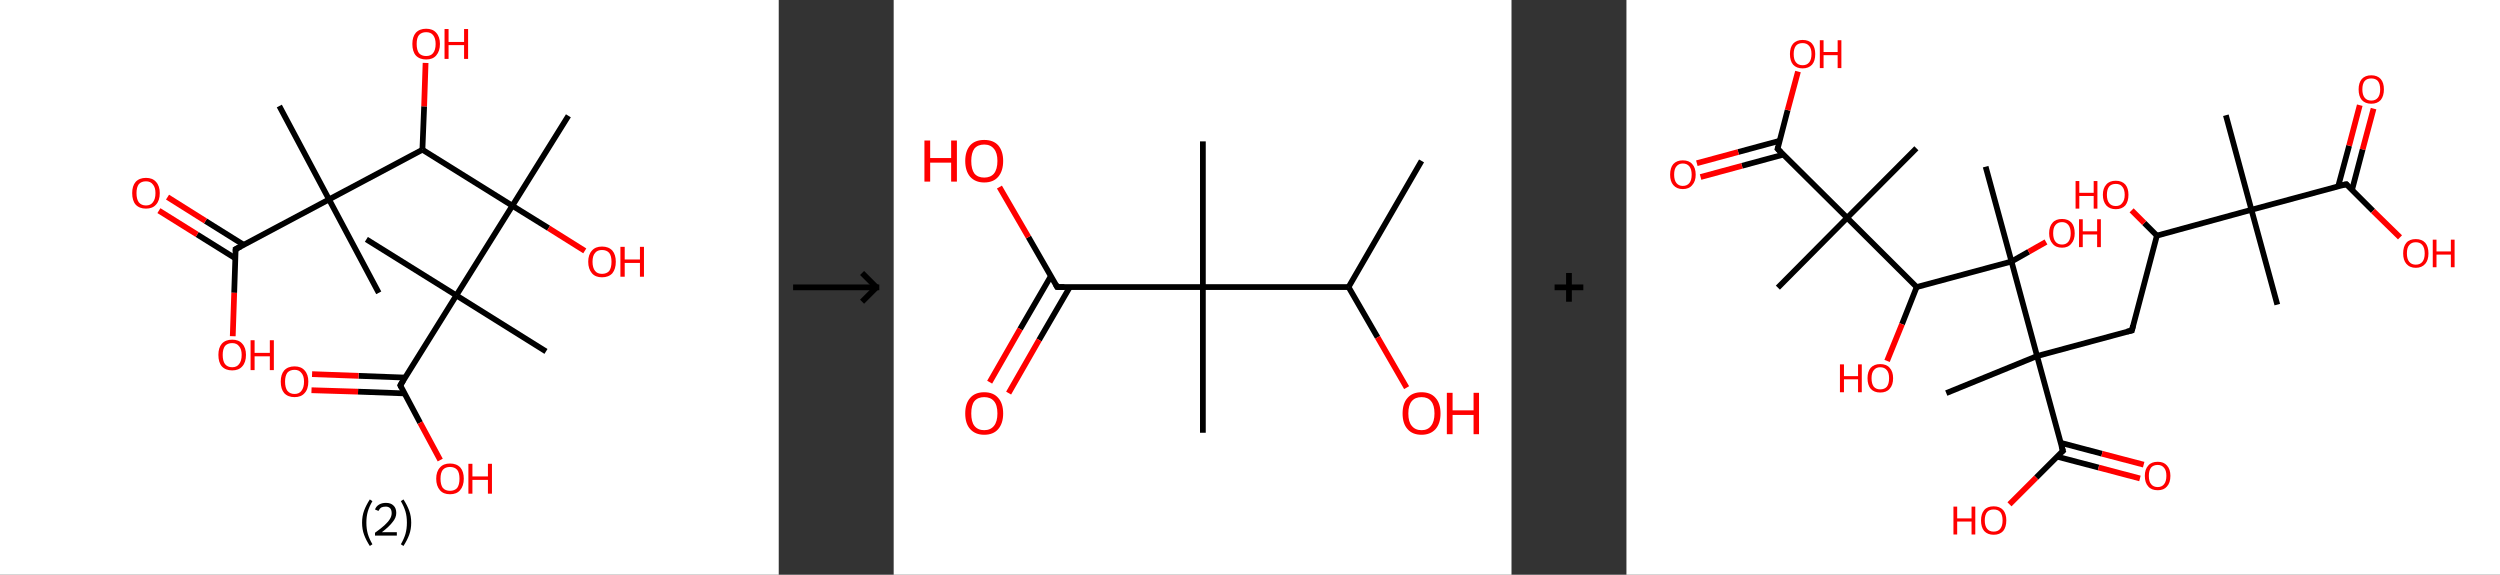 <?xml version='1.0' encoding='ASCII' standalone='yes'?>
<svg xmlns="http://www.w3.org/2000/svg" xmlns:xlink="http://www.w3.org/1999/xlink" version="1.1" width="870.0px" viewBox="0 0 870.0 200.0" height="200.0px">
  <rect x="0" y="0" width="870.0" height="200.0" fill="#333333" stroke="none"/>
  <g>
    <g transform="translate(0, 0) scale(1 1) "><!-- END OF HEADER -->
<rect style="opacity:1.0;fill:#FFFFFF;stroke:none" width="271.0" height="200.0" x="0.0" y="0.0"> </rect>
<path class="bond-0 atom-0 atom-1" d="M 97.2,36.9 L 114.5,69.4" style="fill:none;fill-rule:evenodd;stroke:#000000;stroke-width:2.0px;stroke-linecap:butt;stroke-linejoin:miter;stroke-opacity:1"/>
<path class="bond-1 atom-1 atom-2" d="M 114.5,69.4 L 131.8,101.9" style="fill:none;fill-rule:evenodd;stroke:#000000;stroke-width:2.0px;stroke-linecap:butt;stroke-linejoin:miter;stroke-opacity:1"/>
<path class="bond-2 atom-1 atom-3" d="M 114.5,69.4 L 82.0,86.7" style="fill:none;fill-rule:evenodd;stroke:#000000;stroke-width:2.0px;stroke-linecap:butt;stroke-linejoin:miter;stroke-opacity:1"/>
<path class="bond-3 atom-3 atom-4" d="M 84.8,85.2 L 71.5,76.9" style="fill:none;fill-rule:evenodd;stroke:#000000;stroke-width:2.0px;stroke-linecap:butt;stroke-linejoin:miter;stroke-opacity:1"/>
<path class="bond-3 atom-3 atom-4" d="M 71.5,76.9 L 58.3,68.6" style="fill:none;fill-rule:evenodd;stroke:#FF0000;stroke-width:2.0px;stroke-linecap:butt;stroke-linejoin:miter;stroke-opacity:1"/>
<path class="bond-3 atom-3 atom-4" d="M 81.9,89.9 L 68.6,81.6" style="fill:none;fill-rule:evenodd;stroke:#000000;stroke-width:2.0px;stroke-linecap:butt;stroke-linejoin:miter;stroke-opacity:1"/>
<path class="bond-3 atom-3 atom-4" d="M 68.6,81.6 L 55.3,73.3" style="fill:none;fill-rule:evenodd;stroke:#FF0000;stroke-width:2.0px;stroke-linecap:butt;stroke-linejoin:miter;stroke-opacity:1"/>
<path class="bond-4 atom-3 atom-5" d="M 82.0,86.7 L 81.5,101.9" style="fill:none;fill-rule:evenodd;stroke:#000000;stroke-width:2.0px;stroke-linecap:butt;stroke-linejoin:miter;stroke-opacity:1"/>
<path class="bond-4 atom-3 atom-5" d="M 81.5,101.9 L 81.0,117.0" style="fill:none;fill-rule:evenodd;stroke:#FF0000;stroke-width:2.0px;stroke-linecap:butt;stroke-linejoin:miter;stroke-opacity:1"/>
<path class="bond-5 atom-1 atom-6" d="M 114.5,69.4 L 147.0,52.1" style="fill:none;fill-rule:evenodd;stroke:#000000;stroke-width:2.0px;stroke-linecap:butt;stroke-linejoin:miter;stroke-opacity:1"/>
<path class="bond-6 atom-6 atom-7" d="M 147.0,52.1 L 147.6,37.0" style="fill:none;fill-rule:evenodd;stroke:#000000;stroke-width:2.0px;stroke-linecap:butt;stroke-linejoin:miter;stroke-opacity:1"/>
<path class="bond-6 atom-6 atom-7" d="M 147.6,37.0 L 148.1,21.9" style="fill:none;fill-rule:evenodd;stroke:#FF0000;stroke-width:2.0px;stroke-linecap:butt;stroke-linejoin:miter;stroke-opacity:1"/>
<path class="bond-7 atom-6 atom-8" d="M 147.0,52.1 L 178.3,71.6" style="fill:none;fill-rule:evenodd;stroke:#000000;stroke-width:2.0px;stroke-linecap:butt;stroke-linejoin:miter;stroke-opacity:1"/>
<path class="bond-8 atom-8 atom-9" d="M 178.3,71.6 L 197.8,40.3" style="fill:none;fill-rule:evenodd;stroke:#000000;stroke-width:2.0px;stroke-linecap:butt;stroke-linejoin:miter;stroke-opacity:1"/>
<path class="bond-9 atom-8 atom-10" d="M 178.3,71.6 L 190.9,79.4" style="fill:none;fill-rule:evenodd;stroke:#000000;stroke-width:2.0px;stroke-linecap:butt;stroke-linejoin:miter;stroke-opacity:1"/>
<path class="bond-9 atom-8 atom-10" d="M 190.9,79.4 L 203.5,87.3" style="fill:none;fill-rule:evenodd;stroke:#FF0000;stroke-width:2.0px;stroke-linecap:butt;stroke-linejoin:miter;stroke-opacity:1"/>
<path class="bond-10 atom-8 atom-11" d="M 178.3,71.6 L 158.8,102.8" style="fill:none;fill-rule:evenodd;stroke:#000000;stroke-width:2.0px;stroke-linecap:butt;stroke-linejoin:miter;stroke-opacity:1"/>
<path class="bond-11 atom-11 atom-12" d="M 158.8,102.8 L 190.0,122.3" style="fill:none;fill-rule:evenodd;stroke:#000000;stroke-width:2.0px;stroke-linecap:butt;stroke-linejoin:miter;stroke-opacity:1"/>
<path class="bond-12 atom-11 atom-13" d="M 158.8,102.8 L 127.5,83.3" style="fill:none;fill-rule:evenodd;stroke:#000000;stroke-width:2.0px;stroke-linecap:butt;stroke-linejoin:miter;stroke-opacity:1"/>
<path class="bond-13 atom-11 atom-14" d="M 158.8,102.8 L 139.3,134.1" style="fill:none;fill-rule:evenodd;stroke:#000000;stroke-width:2.0px;stroke-linecap:butt;stroke-linejoin:miter;stroke-opacity:1"/>
<path class="bond-14 atom-14 atom-15" d="M 141.0,131.4 L 124.8,130.8" style="fill:none;fill-rule:evenodd;stroke:#000000;stroke-width:2.0px;stroke-linecap:butt;stroke-linejoin:miter;stroke-opacity:1"/>
<path class="bond-14 atom-14 atom-15" d="M 124.8,130.8 L 108.6,130.2" style="fill:none;fill-rule:evenodd;stroke:#FF0000;stroke-width:2.0px;stroke-linecap:butt;stroke-linejoin:miter;stroke-opacity:1"/>
<path class="bond-14 atom-14 atom-15" d="M 140.8,136.9 L 124.6,136.3" style="fill:none;fill-rule:evenodd;stroke:#000000;stroke-width:2.0px;stroke-linecap:butt;stroke-linejoin:miter;stroke-opacity:1"/>
<path class="bond-14 atom-14 atom-15" d="M 124.6,136.3 L 108.4,135.8" style="fill:none;fill-rule:evenodd;stroke:#FF0000;stroke-width:2.0px;stroke-linecap:butt;stroke-linejoin:miter;stroke-opacity:1"/>
<path class="bond-15 atom-14 atom-16" d="M 139.3,134.1 L 146.2,147.1" style="fill:none;fill-rule:evenodd;stroke:#000000;stroke-width:2.0px;stroke-linecap:butt;stroke-linejoin:miter;stroke-opacity:1"/>
<path class="bond-15 atom-14 atom-16" d="M 146.2,147.1 L 153.2,160.1" style="fill:none;fill-rule:evenodd;stroke:#FF0000;stroke-width:2.0px;stroke-linecap:butt;stroke-linejoin:miter;stroke-opacity:1"/>
<path d="M 83.7,85.8 L 82.0,86.7 L 82.0,87.5" style="fill:none;stroke:#000000;stroke-width:2.0px;stroke-linecap:butt;stroke-linejoin:miter;stroke-opacity:1;"/>
<path d="M 140.3,132.5 L 139.3,134.1 L 139.6,134.7" style="fill:none;stroke:#000000;stroke-width:2.0px;stroke-linecap:butt;stroke-linejoin:miter;stroke-opacity:1;"/>
<path class="atom-4" d="M 46.0 67.2 Q 46.0 64.7, 47.2 63.3 Q 48.5 61.9, 50.8 61.9 Q 53.1 61.9, 54.3 63.3 Q 55.6 64.7, 55.6 67.2 Q 55.6 69.8, 54.3 71.2 Q 53.1 72.6, 50.8 72.6 Q 48.5 72.6, 47.2 71.2 Q 46.0 69.8, 46.0 67.2 M 50.8 71.5 Q 52.4 71.5, 53.2 70.4 Q 54.1 69.3, 54.1 67.2 Q 54.1 65.2, 53.2 64.2 Q 52.4 63.1, 50.8 63.1 Q 49.2 63.1, 48.3 64.1 Q 47.5 65.2, 47.5 67.2 Q 47.5 69.3, 48.3 70.4 Q 49.2 71.5, 50.8 71.5 " fill="#FF0000"/>
<path class="atom-5" d="M 76.0 123.5 Q 76.0 121.0, 77.2 119.6 Q 78.5 118.2, 80.8 118.2 Q 83.1 118.2, 84.3 119.6 Q 85.6 121.0, 85.6 123.5 Q 85.6 126.1, 84.3 127.5 Q 83.1 128.9, 80.8 128.9 Q 78.5 128.9, 77.2 127.5 Q 76.0 126.1, 76.0 123.5 M 80.8 127.8 Q 82.4 127.8, 83.2 126.7 Q 84.1 125.6, 84.1 123.5 Q 84.1 121.5, 83.2 120.5 Q 82.4 119.4, 80.8 119.4 Q 79.2 119.4, 78.3 120.4 Q 77.5 121.5, 77.5 123.5 Q 77.5 125.6, 78.3 126.7 Q 79.2 127.8, 80.8 127.8 " fill="#FF0000"/>
<path class="atom-5" d="M 87.2 118.4 L 88.6 118.4 L 88.6 122.8 L 93.9 122.8 L 93.9 118.4 L 95.3 118.4 L 95.3 128.8 L 93.9 128.8 L 93.9 124.0 L 88.6 124.0 L 88.6 128.8 L 87.2 128.8 L 87.2 118.4 " fill="#FF0000"/>
<path class="atom-7" d="M 143.5 15.3 Q 143.5 12.8, 144.7 11.4 Q 146.0 10.0, 148.3 10.0 Q 150.6 10.0, 151.8 11.4 Q 153.1 12.8, 153.1 15.3 Q 153.1 17.8, 151.8 19.3 Q 150.6 20.7, 148.3 20.7 Q 146.0 20.7, 144.7 19.3 Q 143.5 17.9, 143.5 15.3 M 148.3 19.5 Q 149.9 19.5, 150.7 18.5 Q 151.6 17.4, 151.6 15.3 Q 151.6 13.3, 150.7 12.2 Q 149.9 11.2, 148.3 11.2 Q 146.7 11.2, 145.8 12.2 Q 145.0 13.2, 145.0 15.3 Q 145.0 17.4, 145.8 18.5 Q 146.7 19.5, 148.3 19.5 " fill="#FF0000"/>
<path class="atom-7" d="M 154.7 10.1 L 156.1 10.1 L 156.1 14.6 L 161.5 14.6 L 161.5 10.1 L 162.9 10.1 L 162.9 20.5 L 161.5 20.5 L 161.5 15.7 L 156.1 15.7 L 156.1 20.5 L 154.7 20.5 L 154.7 10.1 " fill="#FF0000"/>
<path class="atom-10" d="M 204.7 91.1 Q 204.7 88.6, 206.0 87.2 Q 207.2 85.8, 209.5 85.8 Q 211.8 85.8, 213.1 87.2 Q 214.3 88.6, 214.3 91.1 Q 214.3 93.6, 213.1 95.1 Q 211.8 96.5, 209.5 96.5 Q 207.2 96.5, 206.0 95.1 Q 204.7 93.6, 204.7 91.1 M 209.5 95.3 Q 211.1 95.3, 212.0 94.3 Q 212.8 93.2, 212.8 91.1 Q 212.8 89.0, 212.0 88.0 Q 211.1 87.0, 209.5 87.0 Q 207.9 87.0, 207.1 88.0 Q 206.2 89.0, 206.2 91.1 Q 206.2 93.2, 207.1 94.3 Q 207.9 95.3, 209.5 95.3 " fill="#FF0000"/>
<path class="atom-10" d="M 215.9 85.9 L 217.4 85.9 L 217.4 90.3 L 222.7 90.3 L 222.7 85.9 L 224.1 85.9 L 224.1 96.3 L 222.7 96.3 L 222.7 91.5 L 217.4 91.5 L 217.4 96.3 L 215.9 96.3 L 215.9 85.9 " fill="#FF0000"/>
<path class="atom-15" d="M 97.7 132.8 Q 97.7 130.3, 98.9 128.9 Q 100.2 127.5, 102.5 127.5 Q 104.8 127.5, 106.0 128.9 Q 107.3 130.3, 107.3 132.8 Q 107.3 135.4, 106.0 136.8 Q 104.8 138.2, 102.5 138.2 Q 100.2 138.2, 98.9 136.8 Q 97.7 135.4, 97.7 132.8 M 102.5 137.1 Q 104.1 137.1, 104.9 136.0 Q 105.8 134.9, 105.8 132.8 Q 105.8 130.8, 104.9 129.8 Q 104.1 128.7, 102.5 128.7 Q 100.9 128.7, 100.0 129.7 Q 99.2 130.8, 99.2 132.8 Q 99.2 134.9, 100.0 136.0 Q 100.9 137.1, 102.5 137.1 " fill="#FF0000"/>
<path class="atom-16" d="M 151.8 166.6 Q 151.8 164.1, 153.1 162.7 Q 154.3 161.3, 156.6 161.3 Q 158.9 161.3, 160.2 162.7 Q 161.4 164.1, 161.4 166.6 Q 161.4 169.1, 160.1 170.6 Q 158.9 172.0, 156.6 172.0 Q 154.3 172.0, 153.1 170.6 Q 151.8 169.1, 151.8 166.6 M 156.6 170.8 Q 158.2 170.8, 159.1 169.8 Q 159.9 168.7, 159.9 166.6 Q 159.9 164.5, 159.1 163.5 Q 158.2 162.5, 156.6 162.5 Q 155.0 162.5, 154.1 163.5 Q 153.3 164.5, 153.3 166.6 Q 153.3 168.7, 154.1 169.8 Q 155.0 170.8, 156.6 170.8 " fill="#FF0000"/>
<path class="atom-16" d="M 163.0 161.4 L 164.4 161.4 L 164.4 165.8 L 169.8 165.8 L 169.8 161.4 L 171.2 161.4 L 171.2 171.8 L 169.8 171.8 L 169.8 167.0 L 164.4 167.0 L 164.4 171.8 L 163.0 171.8 L 163.0 161.4 " fill="#FF0000"/>
<path class="legend" d="M 126.0 181.9 Q 126.0 179.6, 126.7 177.7 Q 127.4 175.8, 128.7 173.8 L 129.6 174.4 Q 128.5 176.3, 128.0 178.0 Q 127.5 179.7, 127.5 181.9 Q 127.5 184.0, 128.0 185.8 Q 128.5 187.5, 129.6 189.4 L 128.7 190.0 Q 127.4 188.0, 126.7 186.1 Q 126.0 184.2, 126.0 181.9 " fill="#000000"/>
<path class="legend" d="M 130.5 177.3 Q 130.9 176.2, 131.9 175.6 Q 132.9 175.0, 134.3 175.0 Q 136.0 175.0, 136.9 175.9 Q 137.9 176.8, 137.9 178.5 Q 137.9 180.2, 136.6 181.7 Q 135.4 183.3, 132.9 185.2 L 138.1 185.2 L 138.1 186.4 L 130.5 186.4 L 130.5 185.4 Q 132.6 183.9, 133.8 182.8 Q 135.1 181.6, 135.7 180.6 Q 136.3 179.6, 136.3 178.6 Q 136.3 177.5, 135.8 176.9 Q 135.2 176.3, 134.3 176.3 Q 133.3 176.3, 132.7 176.6 Q 132.1 177.0, 131.7 177.8 L 130.5 177.3 " fill="#000000"/>
<path class="legend" d="M 143.1 181.9 Q 143.1 184.2, 142.4 186.1 Q 141.7 188.0, 140.4 190.0 L 139.5 189.4 Q 140.6 187.5, 141.1 185.8 Q 141.6 184.0, 141.6 181.9 Q 141.6 179.7, 141.1 178.0 Q 140.6 176.3, 139.5 174.4 L 140.4 173.8 Q 141.7 175.8, 142.4 177.7 Q 143.1 179.6, 143.1 181.9 " fill="#000000"/>
</g>
    <g transform="translate(271.0, 0) scale(1 1) "><line x1="5" y1="100" x2="35" y2="100" style="stroke:rgb(0,0,0);stroke-width:2"/>
  <line x1="34" y1="100" x2="29" y2="95" style="stroke:rgb(0,0,0);stroke-width:2"/>
  <line x1="34" y1="100" x2="29" y2="105" style="stroke:rgb(0,0,0);stroke-width:2"/>
</g>
    <g transform="translate(311.0, 0) scale(1 1) "><!-- END OF HEADER -->
<rect style="opacity:1.0;fill:#FFFFFF;stroke:none" width="215.0" height="200.0" x="0.0" y="0.0"> </rect>
<path class="bond-0 atom-0 atom-1" d="M 183.7,56.0 L 158.3,99.9" style="fill:none;fill-rule:evenodd;stroke:#000000;stroke-width:2.0px;stroke-linecap:butt;stroke-linejoin:miter;stroke-opacity:1"/>
<path class="bond-1 atom-1 atom-2" d="M 158.3,99.9 L 168.4,117.4" style="fill:none;fill-rule:evenodd;stroke:#000000;stroke-width:2.0px;stroke-linecap:butt;stroke-linejoin:miter;stroke-opacity:1"/>
<path class="bond-1 atom-1 atom-2" d="M 168.4,117.4 L 178.5,134.9" style="fill:none;fill-rule:evenodd;stroke:#FF0000;stroke-width:2.0px;stroke-linecap:butt;stroke-linejoin:miter;stroke-opacity:1"/>
<path class="bond-2 atom-1 atom-3" d="M 158.3,99.9 L 107.6,99.9" style="fill:none;fill-rule:evenodd;stroke:#000000;stroke-width:2.0px;stroke-linecap:butt;stroke-linejoin:miter;stroke-opacity:1"/>
<path class="bond-3 atom-3 atom-4" d="M 107.6,99.9 L 107.6,49.2" style="fill:none;fill-rule:evenodd;stroke:#000000;stroke-width:2.0px;stroke-linecap:butt;stroke-linejoin:miter;stroke-opacity:1"/>
<path class="bond-4 atom-3 atom-5" d="M 107.6,99.9 L 107.6,150.6" style="fill:none;fill-rule:evenodd;stroke:#000000;stroke-width:2.0px;stroke-linecap:butt;stroke-linejoin:miter;stroke-opacity:1"/>
<path class="bond-5 atom-3 atom-6" d="M 107.6,99.9 L 56.9,99.9" style="fill:none;fill-rule:evenodd;stroke:#000000;stroke-width:2.0px;stroke-linecap:butt;stroke-linejoin:miter;stroke-opacity:1"/>
<path class="bond-6 atom-6 atom-7" d="M 54.7,96.1 L 44.0,114.5" style="fill:none;fill-rule:evenodd;stroke:#000000;stroke-width:2.0px;stroke-linecap:butt;stroke-linejoin:miter;stroke-opacity:1"/>
<path class="bond-6 atom-6 atom-7" d="M 44.0,114.5 L 33.4,133.0" style="fill:none;fill-rule:evenodd;stroke:#FF0000;stroke-width:2.0px;stroke-linecap:butt;stroke-linejoin:miter;stroke-opacity:1"/>
<path class="bond-6 atom-6 atom-7" d="M 61.3,99.9 L 50.6,118.3" style="fill:none;fill-rule:evenodd;stroke:#000000;stroke-width:2.0px;stroke-linecap:butt;stroke-linejoin:miter;stroke-opacity:1"/>
<path class="bond-6 atom-6 atom-7" d="M 50.6,118.3 L 40.0,136.8" style="fill:none;fill-rule:evenodd;stroke:#FF0000;stroke-width:2.0px;stroke-linecap:butt;stroke-linejoin:miter;stroke-opacity:1"/>
<path class="bond-7 atom-6 atom-8" d="M 56.9,99.9 L 46.9,82.5" style="fill:none;fill-rule:evenodd;stroke:#000000;stroke-width:2.0px;stroke-linecap:butt;stroke-linejoin:miter;stroke-opacity:1"/>
<path class="bond-7 atom-6 atom-8" d="M 46.9,82.5 L 36.8,65.1" style="fill:none;fill-rule:evenodd;stroke:#FF0000;stroke-width:2.0px;stroke-linecap:butt;stroke-linejoin:miter;stroke-opacity:1"/>
<path d="M 59.4,99.9 L 56.9,99.9 L 56.4,99.0" style="fill:none;stroke:#000000;stroke-width:2.0px;stroke-linecap:butt;stroke-linejoin:miter;stroke-opacity:1;"/>
<path class="atom-2" d="M 177.1 143.9 Q 177.1 140.4, 178.8 138.5 Q 180.5 136.5, 183.7 136.5 Q 186.9 136.5, 188.6 138.5 Q 190.3 140.4, 190.3 143.9 Q 190.3 147.3, 188.6 149.3 Q 186.8 151.3, 183.7 151.3 Q 180.5 151.3, 178.8 149.3 Q 177.1 147.4, 177.1 143.9 M 183.7 149.7 Q 185.9 149.7, 187.0 148.2 Q 188.2 146.7, 188.2 143.9 Q 188.2 141.0, 187.0 139.6 Q 185.9 138.2, 183.7 138.2 Q 181.5 138.2, 180.3 139.6 Q 179.1 141.0, 179.1 143.9 Q 179.1 146.8, 180.3 148.2 Q 181.5 149.7, 183.7 149.7 " fill="#FF0000"/>
<path class="atom-2" d="M 192.5 136.7 L 194.5 136.7 L 194.5 142.8 L 201.8 142.8 L 201.8 136.7 L 203.7 136.7 L 203.7 151.1 L 201.8 151.1 L 201.8 144.4 L 194.5 144.4 L 194.5 151.1 L 192.5 151.1 L 192.5 136.7 " fill="#FF0000"/>
<path class="atom-7" d="M 24.9 143.9 Q 24.9 140.4, 26.6 138.5 Q 28.3 136.5, 31.5 136.5 Q 34.7 136.5, 36.4 138.5 Q 38.1 140.4, 38.1 143.9 Q 38.1 147.3, 36.4 149.3 Q 34.7 151.3, 31.5 151.3 Q 28.4 151.3, 26.6 149.3 Q 24.9 147.4, 24.9 143.9 M 31.5 149.7 Q 33.7 149.7, 34.9 148.2 Q 36.1 146.7, 36.1 143.9 Q 36.1 141.0, 34.9 139.6 Q 33.7 138.2, 31.5 138.2 Q 29.3 138.2, 28.1 139.6 Q 27.0 141.0, 27.0 143.9 Q 27.0 146.8, 28.1 148.2 Q 29.3 149.7, 31.5 149.7 " fill="#FF0000"/>
<path class="atom-8" d="M 10.7 48.9 L 12.7 48.9 L 12.7 55.0 L 20.0 55.0 L 20.0 48.9 L 22.0 48.9 L 22.0 63.2 L 20.0 63.2 L 20.0 56.6 L 12.7 56.6 L 12.7 63.2 L 10.7 63.2 L 10.7 48.9 " fill="#FF0000"/>
<path class="atom-8" d="M 24.9 56.0 Q 24.9 52.6, 26.6 50.6 Q 28.3 48.7, 31.5 48.7 Q 34.7 48.7, 36.4 50.6 Q 38.1 52.6, 38.1 56.0 Q 38.1 59.5, 36.4 61.5 Q 34.7 63.5, 31.5 63.5 Q 28.4 63.5, 26.6 61.5 Q 24.9 59.5, 24.9 56.0 M 31.5 61.8 Q 33.7 61.8, 34.9 60.4 Q 36.1 58.9, 36.1 56.0 Q 36.1 53.2, 34.9 51.8 Q 33.7 50.3, 31.5 50.3 Q 29.3 50.3, 28.1 51.7 Q 27.0 53.2, 27.0 56.0 Q 27.0 58.9, 28.1 60.4 Q 29.3 61.8, 31.5 61.8 " fill="#FF0000"/>
</g>
    <g transform="translate(526.0, 0) scale(1 1) "><line x1="15" y1="100" x2="25" y2="100" style="stroke:rgb(0,0,0);stroke-width:2"/>
  <line x1="20" y1="95" x2="20" y2="105" style="stroke:rgb(0,0,0);stroke-width:2"/>
</g>
    <g transform="translate(566.0, 0) scale(1 1) "><!-- END OF HEADER -->
<rect style="opacity:1.0;fill:#FFFFFF;stroke:none" width="304.0" height="200.0" x="0.0" y="0.0"> </rect>
<path class="bond-0 atom-0 atom-1" d="M 208.6,40.1 L 217.5,73.0" style="fill:none;fill-rule:evenodd;stroke:#000000;stroke-width:2.0px;stroke-linecap:butt;stroke-linejoin:miter;stroke-opacity:1"/>
<path class="bond-1 atom-1 atom-2" d="M 217.5,73.0 L 226.5,106.0" style="fill:none;fill-rule:evenodd;stroke:#000000;stroke-width:2.0px;stroke-linecap:butt;stroke-linejoin:miter;stroke-opacity:1"/>
<path class="bond-2 atom-1 atom-3" d="M 217.5,73.0 L 250.5,64.1" style="fill:none;fill-rule:evenodd;stroke:#000000;stroke-width:2.0px;stroke-linecap:butt;stroke-linejoin:miter;stroke-opacity:1"/>
<path class="bond-3 atom-3 atom-4" d="M 252.5,66.1 L 256.2,52.0" style="fill:none;fill-rule:evenodd;stroke:#000000;stroke-width:2.0px;stroke-linecap:butt;stroke-linejoin:miter;stroke-opacity:1"/>
<path class="bond-3 atom-3 atom-4" d="M 256.2,52.0 L 260.0,37.8" style="fill:none;fill-rule:evenodd;stroke:#FF0000;stroke-width:2.0px;stroke-linecap:butt;stroke-linejoin:miter;stroke-opacity:1"/>
<path class="bond-3 atom-3 atom-4" d="M 247.7,64.8 L 251.5,50.7" style="fill:none;fill-rule:evenodd;stroke:#000000;stroke-width:2.0px;stroke-linecap:butt;stroke-linejoin:miter;stroke-opacity:1"/>
<path class="bond-3 atom-3 atom-4" d="M 251.5,50.7 L 255.2,36.6" style="fill:none;fill-rule:evenodd;stroke:#FF0000;stroke-width:2.0px;stroke-linecap:butt;stroke-linejoin:miter;stroke-opacity:1"/>
<path class="bond-4 atom-3 atom-5" d="M 250.5,64.1 L 259.8,73.4" style="fill:none;fill-rule:evenodd;stroke:#000000;stroke-width:2.0px;stroke-linecap:butt;stroke-linejoin:miter;stroke-opacity:1"/>
<path class="bond-4 atom-3 atom-5" d="M 259.8,73.4 L 269.2,82.6" style="fill:none;fill-rule:evenodd;stroke:#FF0000;stroke-width:2.0px;stroke-linecap:butt;stroke-linejoin:miter;stroke-opacity:1"/>
<path class="bond-5 atom-1 atom-6" d="M 217.5,73.0 L 184.6,82.0" style="fill:none;fill-rule:evenodd;stroke:#000000;stroke-width:2.0px;stroke-linecap:butt;stroke-linejoin:miter;stroke-opacity:1"/>
<path class="bond-6 atom-6 atom-7" d="M 184.6,82.0 L 180.2,77.6" style="fill:none;fill-rule:evenodd;stroke:#000000;stroke-width:2.0px;stroke-linecap:butt;stroke-linejoin:miter;stroke-opacity:1"/>
<path class="bond-6 atom-6 atom-7" d="M 180.2,77.6 L 175.8,73.2" style="fill:none;fill-rule:evenodd;stroke:#FF0000;stroke-width:2.0px;stroke-linecap:butt;stroke-linejoin:miter;stroke-opacity:1"/>
<path class="bond-7 atom-6 atom-8" d="M 184.6,82.0 L 175.9,115.0" style="fill:none;fill-rule:evenodd;stroke:#000000;stroke-width:2.0px;stroke-linecap:butt;stroke-linejoin:miter;stroke-opacity:1"/>
<path class="bond-8 atom-8 atom-9" d="M 175.9,115.0 L 142.9,123.9" style="fill:none;fill-rule:evenodd;stroke:#000000;stroke-width:2.0px;stroke-linecap:butt;stroke-linejoin:miter;stroke-opacity:1"/>
<path class="bond-9 atom-9 atom-10" d="M 142.9,123.9 L 111.3,136.8" style="fill:none;fill-rule:evenodd;stroke:#000000;stroke-width:2.0px;stroke-linecap:butt;stroke-linejoin:miter;stroke-opacity:1"/>
<path class="bond-10 atom-9 atom-11" d="M 142.9,123.9 L 151.9,156.9" style="fill:none;fill-rule:evenodd;stroke:#000000;stroke-width:2.0px;stroke-linecap:butt;stroke-linejoin:miter;stroke-opacity:1"/>
<path class="bond-11 atom-11 atom-12" d="M 149.8,158.9 L 164.3,162.7" style="fill:none;fill-rule:evenodd;stroke:#000000;stroke-width:2.0px;stroke-linecap:butt;stroke-linejoin:miter;stroke-opacity:1"/>
<path class="bond-11 atom-11 atom-12" d="M 164.3,162.7 L 178.7,166.5" style="fill:none;fill-rule:evenodd;stroke:#FF0000;stroke-width:2.0px;stroke-linecap:butt;stroke-linejoin:miter;stroke-opacity:1"/>
<path class="bond-11 atom-11 atom-12" d="M 151.1,154.1 L 165.5,157.9" style="fill:none;fill-rule:evenodd;stroke:#000000;stroke-width:2.0px;stroke-linecap:butt;stroke-linejoin:miter;stroke-opacity:1"/>
<path class="bond-11 atom-11 atom-12" d="M 165.5,157.9 L 180.0,161.7" style="fill:none;fill-rule:evenodd;stroke:#FF0000;stroke-width:2.0px;stroke-linecap:butt;stroke-linejoin:miter;stroke-opacity:1"/>
<path class="bond-12 atom-11 atom-13" d="M 151.9,156.9 L 142.6,166.2" style="fill:none;fill-rule:evenodd;stroke:#000000;stroke-width:2.0px;stroke-linecap:butt;stroke-linejoin:miter;stroke-opacity:1"/>
<path class="bond-12 atom-11 atom-13" d="M 142.6,166.2 L 133.3,175.5" style="fill:none;fill-rule:evenodd;stroke:#FF0000;stroke-width:2.0px;stroke-linecap:butt;stroke-linejoin:miter;stroke-opacity:1"/>
<path class="bond-13 atom-9 atom-14" d="M 142.9,123.9 L 134.0,91.0" style="fill:none;fill-rule:evenodd;stroke:#000000;stroke-width:2.0px;stroke-linecap:butt;stroke-linejoin:miter;stroke-opacity:1"/>
<path class="bond-14 atom-14 atom-15" d="M 134.0,91.0 L 125.0,58.0" style="fill:none;fill-rule:evenodd;stroke:#000000;stroke-width:2.0px;stroke-linecap:butt;stroke-linejoin:miter;stroke-opacity:1"/>
<path class="bond-15 atom-14 atom-16" d="M 134.0,91.0 L 140.0,87.6" style="fill:none;fill-rule:evenodd;stroke:#000000;stroke-width:2.0px;stroke-linecap:butt;stroke-linejoin:miter;stroke-opacity:1"/>
<path class="bond-15 atom-14 atom-16" d="M 140.0,87.6 L 146.0,84.2" style="fill:none;fill-rule:evenodd;stroke:#FF0000;stroke-width:2.0px;stroke-linecap:butt;stroke-linejoin:miter;stroke-opacity:1"/>
<path class="bond-16 atom-14 atom-17" d="M 134.0,91.0 L 101.0,99.9" style="fill:none;fill-rule:evenodd;stroke:#000000;stroke-width:2.0px;stroke-linecap:butt;stroke-linejoin:miter;stroke-opacity:1"/>
<path class="bond-17 atom-17 atom-18" d="M 101.0,99.9 L 95.9,112.8" style="fill:none;fill-rule:evenodd;stroke:#000000;stroke-width:2.0px;stroke-linecap:butt;stroke-linejoin:miter;stroke-opacity:1"/>
<path class="bond-17 atom-17 atom-18" d="M 95.9,112.8 L 90.7,125.6" style="fill:none;fill-rule:evenodd;stroke:#FF0000;stroke-width:2.0px;stroke-linecap:butt;stroke-linejoin:miter;stroke-opacity:1"/>
<path class="bond-18 atom-17 atom-19" d="M 101.0,99.9 L 76.8,75.8" style="fill:none;fill-rule:evenodd;stroke:#000000;stroke-width:2.0px;stroke-linecap:butt;stroke-linejoin:miter;stroke-opacity:1"/>
<path class="bond-19 atom-19 atom-20" d="M 76.8,75.8 L 100.9,51.6" style="fill:none;fill-rule:evenodd;stroke:#000000;stroke-width:2.0px;stroke-linecap:butt;stroke-linejoin:miter;stroke-opacity:1"/>
<path class="bond-20 atom-19 atom-21" d="M 76.8,75.8 L 52.7,100.1" style="fill:none;fill-rule:evenodd;stroke:#000000;stroke-width:2.0px;stroke-linecap:butt;stroke-linejoin:miter;stroke-opacity:1"/>
<path class="bond-21 atom-19 atom-22" d="M 76.8,75.8 L 52.6,51.8" style="fill:none;fill-rule:evenodd;stroke:#000000;stroke-width:2.0px;stroke-linecap:butt;stroke-linejoin:miter;stroke-opacity:1"/>
<path class="bond-22 atom-22 atom-23" d="M 53.3,49.0 L 38.9,52.9" style="fill:none;fill-rule:evenodd;stroke:#000000;stroke-width:2.0px;stroke-linecap:butt;stroke-linejoin:miter;stroke-opacity:1"/>
<path class="bond-22 atom-22 atom-23" d="M 38.9,52.9 L 24.5,56.8" style="fill:none;fill-rule:evenodd;stroke:#FF0000;stroke-width:2.0px;stroke-linecap:butt;stroke-linejoin:miter;stroke-opacity:1"/>
<path class="bond-22 atom-22 atom-23" d="M 54.6,53.8 L 40.2,57.7" style="fill:none;fill-rule:evenodd;stroke:#000000;stroke-width:2.0px;stroke-linecap:butt;stroke-linejoin:miter;stroke-opacity:1"/>
<path class="bond-22 atom-22 atom-23" d="M 40.2,57.7 L 25.8,61.6" style="fill:none;fill-rule:evenodd;stroke:#FF0000;stroke-width:2.0px;stroke-linecap:butt;stroke-linejoin:miter;stroke-opacity:1"/>
<path class="bond-23 atom-22 atom-24" d="M 52.6,51.8 L 56.1,38.3" style="fill:none;fill-rule:evenodd;stroke:#000000;stroke-width:2.0px;stroke-linecap:butt;stroke-linejoin:miter;stroke-opacity:1"/>
<path class="bond-23 atom-22 atom-24" d="M 56.1,38.3 L 59.7,24.9" style="fill:none;fill-rule:evenodd;stroke:#FF0000;stroke-width:2.0px;stroke-linecap:butt;stroke-linejoin:miter;stroke-opacity:1"/>
<path d="M 248.8,64.5 L 250.5,64.1 L 250.9,64.5" style="fill:none;stroke:#000000;stroke-width:2.0px;stroke-linecap:butt;stroke-linejoin:miter;stroke-opacity:1;"/>
<path d="M 176.3,113.3 L 175.9,115.0 L 174.2,115.4" style="fill:none;stroke:#000000;stroke-width:2.0px;stroke-linecap:butt;stroke-linejoin:miter;stroke-opacity:1;"/>
<path d="M 151.4,155.2 L 151.9,156.9 L 151.4,157.3" style="fill:none;stroke:#000000;stroke-width:2.0px;stroke-linecap:butt;stroke-linejoin:miter;stroke-opacity:1;"/>
<path d="M 53.8,53.0 L 52.6,51.8 L 52.8,51.1" style="fill:none;stroke:#000000;stroke-width:2.0px;stroke-linecap:butt;stroke-linejoin:miter;stroke-opacity:1;"/>
<path class="atom-4" d="M 254.8 31.1 Q 254.8 28.8, 255.9 27.5 Q 257.1 26.2, 259.2 26.2 Q 261.3 26.2, 262.5 27.5 Q 263.6 28.8, 263.6 31.1 Q 263.6 33.4, 262.5 34.8 Q 261.3 36.1, 259.2 36.1 Q 257.1 36.1, 255.9 34.8 Q 254.8 33.5, 254.8 31.1 M 259.2 35.0 Q 260.7 35.0, 261.5 34.0 Q 262.3 33.0, 262.3 31.1 Q 262.3 29.2, 261.5 28.2 Q 260.7 27.3, 259.2 27.3 Q 257.7 27.3, 256.9 28.2 Q 256.1 29.2, 256.1 31.1 Q 256.1 33.0, 256.9 34.0 Q 257.7 35.0, 259.2 35.0 " fill="#FF0000"/>
<path class="atom-5" d="M 270.3 88.2 Q 270.3 85.8, 271.4 84.5 Q 272.5 83.2, 274.7 83.2 Q 276.8 83.2, 278.0 84.5 Q 279.1 85.8, 279.1 88.2 Q 279.1 90.5, 278.0 91.8 Q 276.8 93.2, 274.7 93.2 Q 272.6 93.2, 271.4 91.8 Q 270.3 90.5, 270.3 88.2 M 274.7 92.1 Q 276.2 92.1, 277.0 91.1 Q 277.8 90.1, 277.8 88.2 Q 277.8 86.3, 277.0 85.3 Q 276.2 84.3, 274.7 84.3 Q 273.2 84.3, 272.4 85.3 Q 271.6 86.2, 271.6 88.2 Q 271.6 90.1, 272.4 91.1 Q 273.2 92.1, 274.7 92.1 " fill="#FF0000"/>
<path class="atom-5" d="M 280.6 83.4 L 281.9 83.4 L 281.9 87.5 L 286.9 87.5 L 286.9 83.4 L 288.2 83.4 L 288.2 93.0 L 286.9 93.0 L 286.9 88.6 L 281.9 88.6 L 281.9 93.0 L 280.6 93.0 L 280.6 83.4 " fill="#FF0000"/>
<path class="atom-7" d="M 156.3 63.0 L 157.6 63.0 L 157.6 67.1 L 162.6 67.1 L 162.6 63.0 L 163.9 63.0 L 163.9 72.6 L 162.6 72.6 L 162.6 68.2 L 157.6 68.2 L 157.6 72.6 L 156.3 72.6 L 156.3 63.0 " fill="#FF0000"/>
<path class="atom-7" d="M 165.8 67.8 Q 165.8 65.5, 167.0 64.2 Q 168.1 62.9, 170.3 62.9 Q 172.4 62.9, 173.6 64.2 Q 174.7 65.5, 174.7 67.8 Q 174.7 70.1, 173.6 71.5 Q 172.4 72.8, 170.3 72.8 Q 168.2 72.8, 167.0 71.5 Q 165.8 70.1, 165.8 67.8 M 170.3 71.7 Q 171.8 71.7, 172.5 70.7 Q 173.4 69.7, 173.4 67.8 Q 173.4 65.9, 172.5 64.9 Q 171.8 64.0, 170.3 64.0 Q 168.8 64.0, 168.0 64.9 Q 167.2 65.9, 167.2 67.8 Q 167.2 69.7, 168.0 70.7 Q 168.8 71.7, 170.3 71.7 " fill="#FF0000"/>
<path class="atom-12" d="M 180.4 165.6 Q 180.4 163.3, 181.6 162.0 Q 182.7 160.7, 184.9 160.7 Q 187.0 160.7, 188.1 162.0 Q 189.3 163.3, 189.3 165.6 Q 189.3 168.0, 188.1 169.3 Q 187.0 170.6, 184.9 170.6 Q 182.7 170.6, 181.6 169.3 Q 180.4 168.0, 180.4 165.6 M 184.9 169.5 Q 186.3 169.5, 187.1 168.5 Q 187.9 167.5, 187.9 165.6 Q 187.9 163.7, 187.1 162.8 Q 186.3 161.8, 184.9 161.8 Q 183.4 161.8, 182.6 162.7 Q 181.8 163.7, 181.8 165.6 Q 181.8 167.6, 182.6 168.5 Q 183.4 169.5, 184.9 169.5 " fill="#FF0000"/>
<path class="atom-13" d="M 113.8 176.3 L 115.1 176.3 L 115.1 180.4 L 120.1 180.4 L 120.1 176.3 L 121.4 176.3 L 121.4 186.0 L 120.1 186.0 L 120.1 181.5 L 115.1 181.5 L 115.1 186.0 L 113.8 186.0 L 113.8 176.3 " fill="#FF0000"/>
<path class="atom-13" d="M 123.4 181.1 Q 123.4 178.8, 124.5 177.5 Q 125.6 176.2, 127.8 176.2 Q 129.9 176.2, 131.1 177.5 Q 132.2 178.8, 132.2 181.1 Q 132.2 183.4, 131.1 184.8 Q 129.9 186.1, 127.8 186.1 Q 125.7 186.1, 124.5 184.8 Q 123.4 183.5, 123.4 181.1 M 127.8 185.0 Q 129.3 185.0, 130.1 184.0 Q 130.9 183.0, 130.9 181.1 Q 130.9 179.2, 130.1 178.2 Q 129.3 177.3, 127.8 177.3 Q 126.3 177.3, 125.5 178.2 Q 124.7 179.2, 124.7 181.1 Q 124.7 183.0, 125.5 184.0 Q 126.3 185.0, 127.8 185.0 " fill="#FF0000"/>
<path class="atom-16" d="M 147.1 81.2 Q 147.1 78.8, 148.3 77.5 Q 149.4 76.2, 151.6 76.2 Q 153.7 76.2, 154.9 77.5 Q 156.0 78.8, 156.0 81.2 Q 156.0 83.5, 154.8 84.8 Q 153.7 86.2, 151.6 86.2 Q 149.4 86.2, 148.3 84.8 Q 147.1 83.5, 147.1 81.2 M 151.6 85.1 Q 153.0 85.1, 153.8 84.1 Q 154.6 83.1, 154.6 81.2 Q 154.6 79.3, 153.8 78.3 Q 153.0 77.3, 151.6 77.3 Q 150.1 77.3, 149.3 78.3 Q 148.5 79.2, 148.5 81.2 Q 148.5 83.1, 149.3 84.1 Q 150.1 85.1, 151.6 85.1 " fill="#FF0000"/>
<path class="atom-16" d="M 157.5 76.3 L 158.8 76.3 L 158.8 80.5 L 163.8 80.5 L 163.8 76.3 L 165.1 76.3 L 165.1 86.0 L 163.8 86.0 L 163.8 81.6 L 158.8 81.6 L 158.8 86.0 L 157.5 86.0 L 157.5 76.3 " fill="#FF0000"/>
<path class="atom-18" d="M 74.3 126.8 L 75.7 126.8 L 75.7 130.9 L 80.6 130.9 L 80.6 126.8 L 81.9 126.8 L 81.9 136.5 L 80.6 136.5 L 80.6 132.0 L 75.7 132.0 L 75.7 136.5 L 74.3 136.5 L 74.3 126.8 " fill="#FF0000"/>
<path class="atom-18" d="M 83.9 131.6 Q 83.9 129.3, 85.0 128.0 Q 86.2 126.7, 88.3 126.7 Q 90.5 126.7, 91.6 128.0 Q 92.8 129.3, 92.8 131.6 Q 92.8 134.0, 91.6 135.3 Q 90.5 136.6, 88.3 136.6 Q 86.2 136.6, 85.0 135.3 Q 83.9 134.0, 83.9 131.6 M 88.3 135.5 Q 89.8 135.5, 90.6 134.6 Q 91.4 133.6, 91.4 131.6 Q 91.4 129.7, 90.6 128.8 Q 89.8 127.8, 88.3 127.8 Q 86.9 127.8, 86.1 128.8 Q 85.3 129.7, 85.3 131.6 Q 85.3 133.6, 86.1 134.6 Q 86.9 135.5, 88.3 135.5 " fill="#FF0000"/>
<path class="atom-23" d="M 15.2 60.8 Q 15.2 58.4, 16.3 57.1 Q 17.5 55.8, 19.6 55.8 Q 21.8 55.8, 22.9 57.1 Q 24.1 58.4, 24.1 60.8 Q 24.1 63.1, 22.9 64.4 Q 21.8 65.8, 19.6 65.8 Q 17.5 65.8, 16.3 64.4 Q 15.2 63.1, 15.2 60.8 M 19.6 64.7 Q 21.1 64.7, 21.9 63.7 Q 22.7 62.7, 22.7 60.8 Q 22.7 58.9, 21.9 57.9 Q 21.1 56.9, 19.6 56.9 Q 18.2 56.9, 17.4 57.9 Q 16.6 58.8, 16.6 60.8 Q 16.6 62.7, 17.4 63.7 Q 18.2 64.7, 19.6 64.7 " fill="#FF0000"/>
<path class="atom-24" d="M 56.9 18.8 Q 56.9 16.5, 58.0 15.2 Q 59.2 13.9, 61.3 13.9 Q 63.5 13.9, 64.6 15.2 Q 65.7 16.5, 65.7 18.8 Q 65.7 21.2, 64.6 22.5 Q 63.4 23.8, 61.3 23.8 Q 59.2 23.8, 58.0 22.5 Q 56.9 21.2, 56.9 18.8 M 61.3 22.7 Q 62.8 22.7, 63.6 21.7 Q 64.4 20.7, 64.4 18.8 Q 64.4 16.9, 63.6 16.0 Q 62.8 15.0, 61.3 15.0 Q 59.8 15.0, 59.0 15.9 Q 58.2 16.9, 58.2 18.8 Q 58.2 20.8, 59.0 21.7 Q 59.8 22.7, 61.3 22.7 " fill="#FF0000"/>
<path class="atom-24" d="M 67.3 14.0 L 68.6 14.0 L 68.6 18.1 L 73.5 18.1 L 73.5 14.0 L 74.8 14.0 L 74.8 23.7 L 73.5 23.7 L 73.5 19.2 L 68.6 19.2 L 68.6 23.7 L 67.3 23.7 L 67.3 14.0 " fill="#FF0000"/>
</g>
  </g>
</svg>
